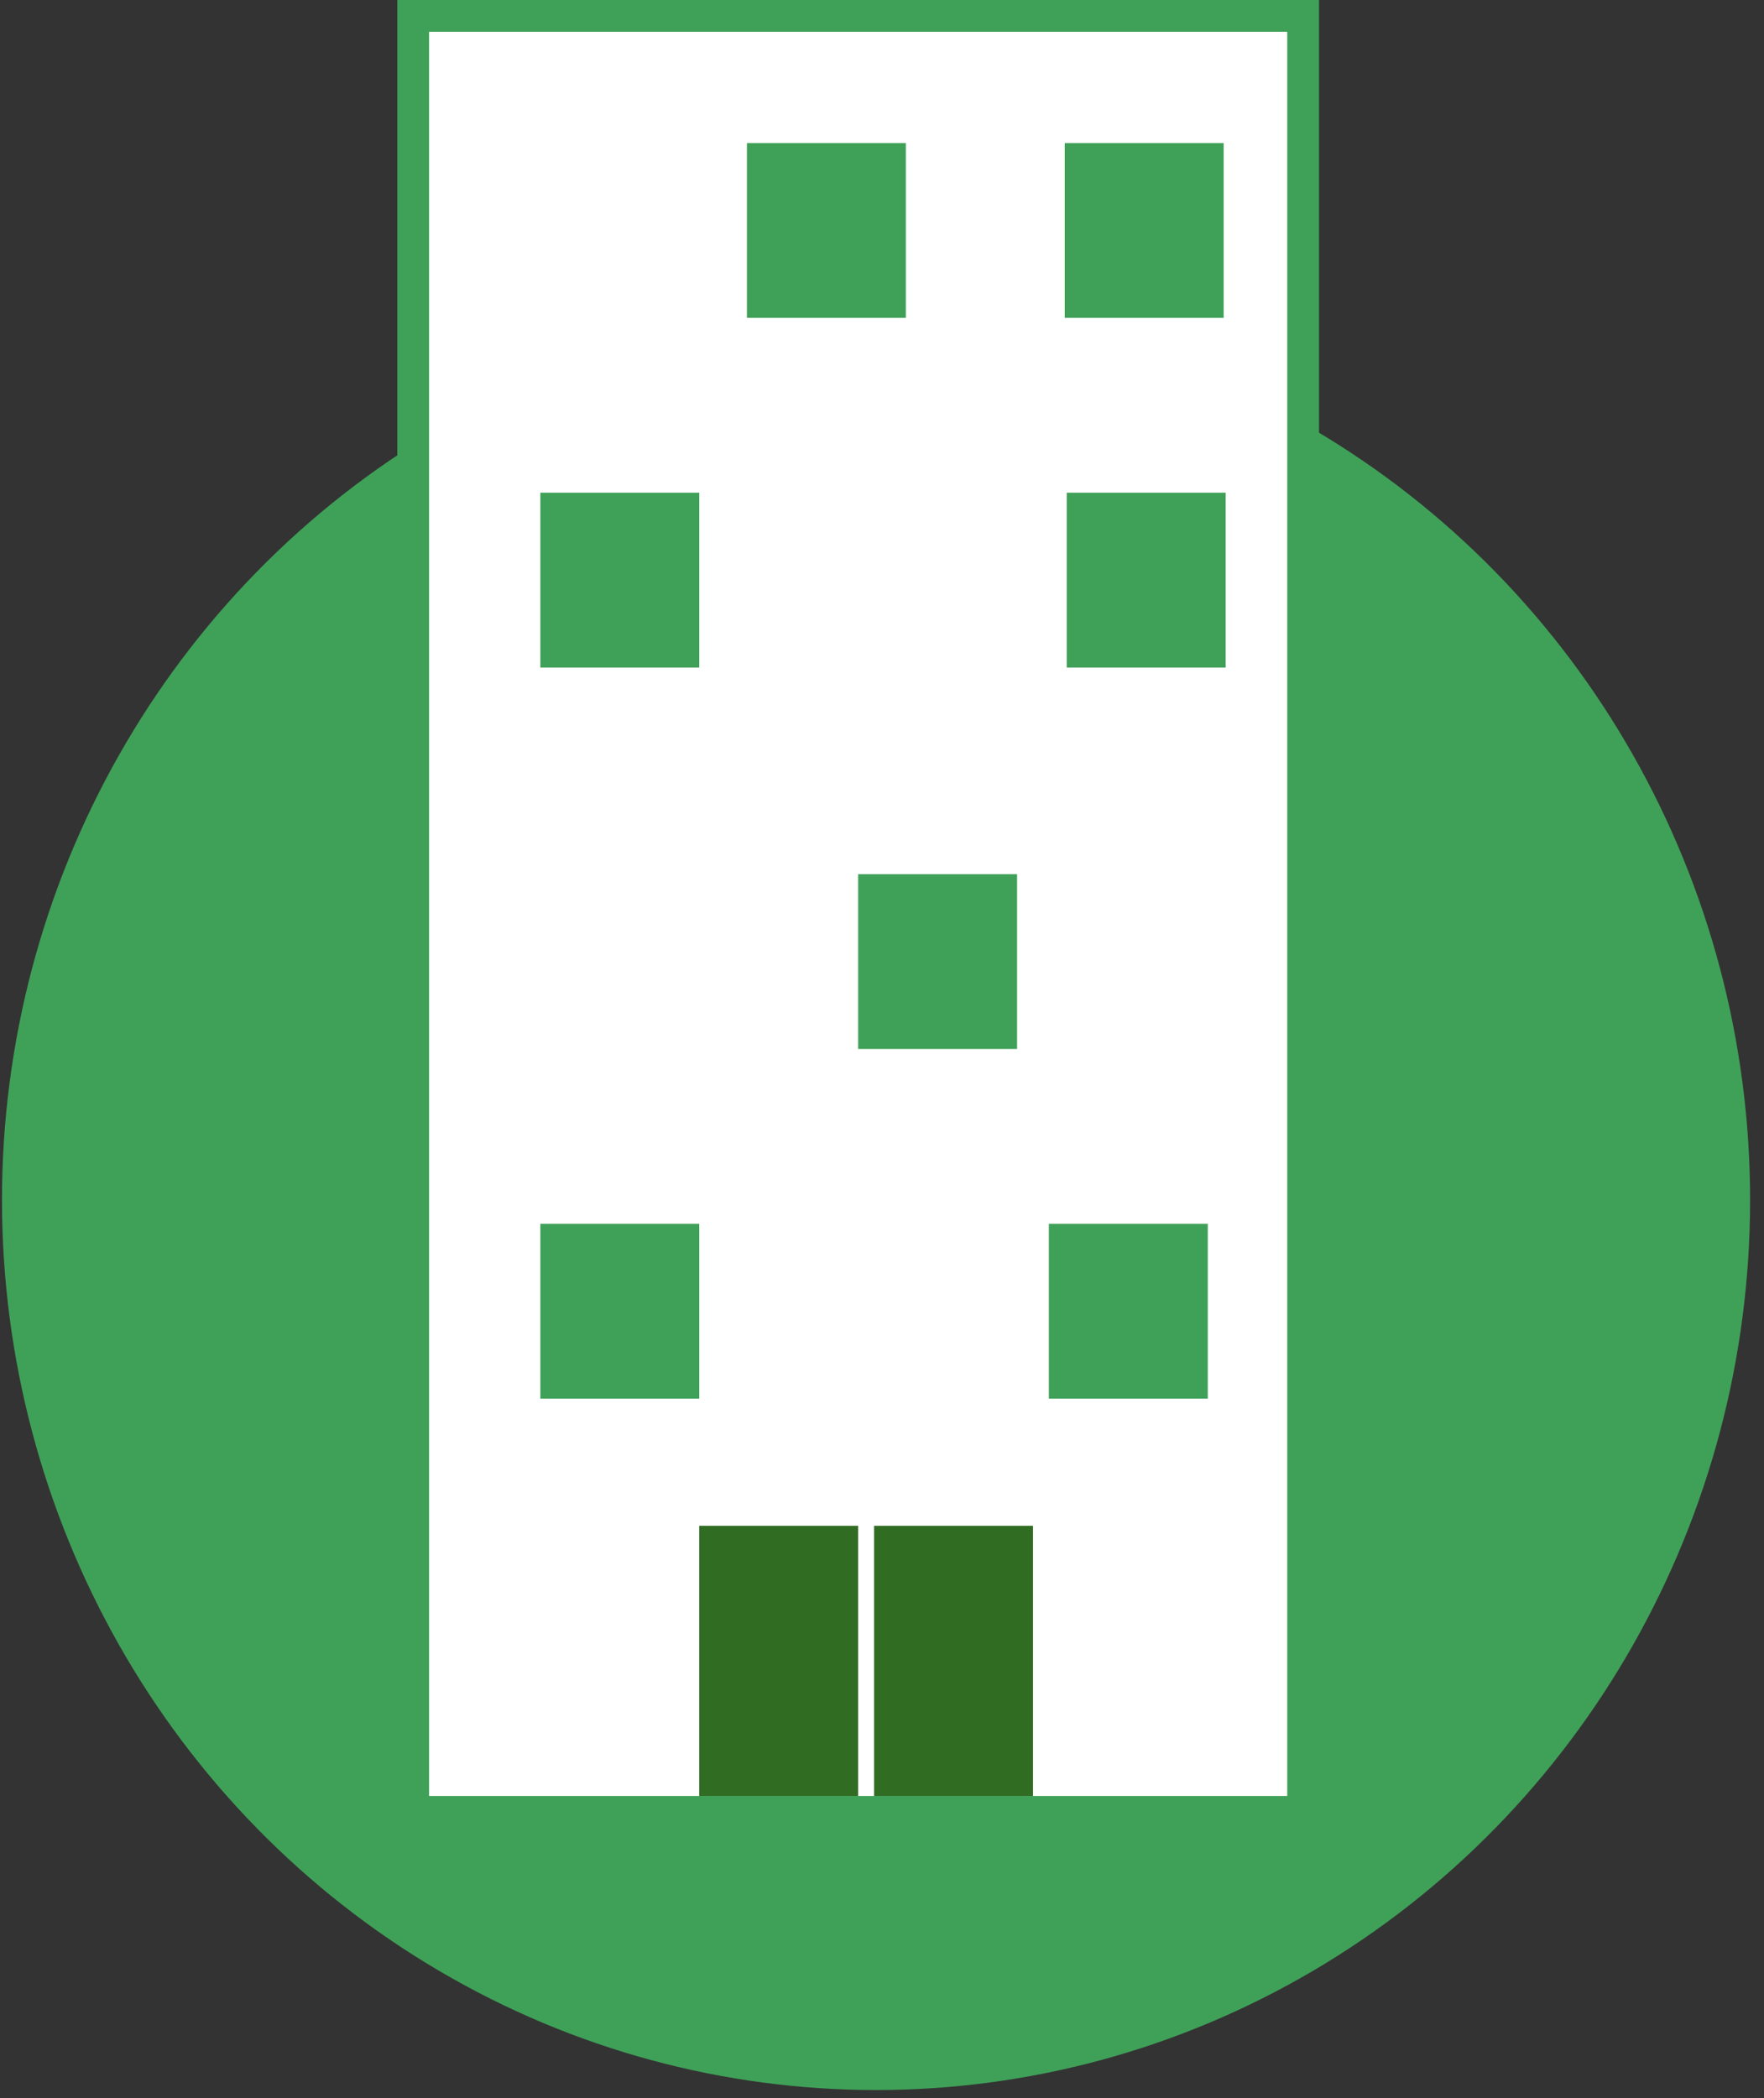 <?xml version="1.0" encoding="UTF-8" standalone="no"?>
<svg width="111px" height="132px" viewBox="0 0 111 132" version="1.1" xmlns="http://www.w3.org/2000/svg" xmlns:xlink="http://www.w3.org/1999/xlink" xmlns:sketch="http://www.bohemiancoding.com/sketch/ns">
    <rect x="0" y="0" width="111" height="132" fill="#333333" stroke="none"/>
    <!-- Generator: Sketch 3.3.2 (12043) - http://www.bohemiancoding.com/sketch -->
    <title>flat</title>
    <desc>Created with Sketch.</desc>
    <defs></defs>
    <g id="Page-1" stroke="none" stroke-width="1" fill="none" fill-rule="evenodd" sketch:type="MSPage">
        <g id="Artboard-9-Copy-3" sketch:type="MSArtboardGroup" transform="translate(-391, -450)">
            <g id="flat" sketch:type="MSLayerGroup" transform="translate(391, 450)">
                <ellipse id="Oval-1-Copy-4" fill="#3FA158" sketch:type="MSShapeGroup" cx="55.125" cy="75.5" rx="55" ry="56"></ellipse>
                <g id="Group" transform="translate(25.125, 0)" sketch:type="MSShapeGroup">
                    <g transform="translate(0.5, 0.5)" stroke="#3FA158" id="Rectangle-202-Copy-9" stroke-width="2" fill="#FFFFFF">
                        <rect x="0.375" y="0.5" width="56" height="113"></rect>
                    </g>
                    <rect id="Rectangle-209-Copy-22" fill="#3FA158" x="41.875" y="9" width="10" height="11"></rect>
                    <rect id="Rectangle-209-Copy-27" fill="#3FA158" x="21.875" y="9" width="10" height="11"></rect>
                    <rect id="Rectangle-209-Copy-26" fill="#3FA158" x="42" y="31" width="10" height="11"></rect>
                    <rect id="Rectangle-209-Copy-23" fill="#3FA158" x="8.875" y="31" width="10" height="11"></rect>
                    <rect id="Rectangle-209-Copy-24" fill="#3FA158" x="28.875" y="55" width="10" height="11"></rect>
                    <rect id="Rectangle-209-Copy-25" fill="#3FA158" x="8.875" y="77" width="10" height="11"></rect>
                    <rect id="Rectangle-209-Copy-28" fill="#3FA158" x="40.875" y="77" width="10" height="11"></rect>
                    <rect id="Rectangle-218-Copy-11" fill="#306D22" x="18.875" y="96" width="10" height="17"></rect>
                    <rect id="Rectangle-218-Copy-12" fill="#306D22" x="29.875" y="96" width="10" height="17"></rect>
                </g>
            </g>
        </g>
    </g>
</svg>